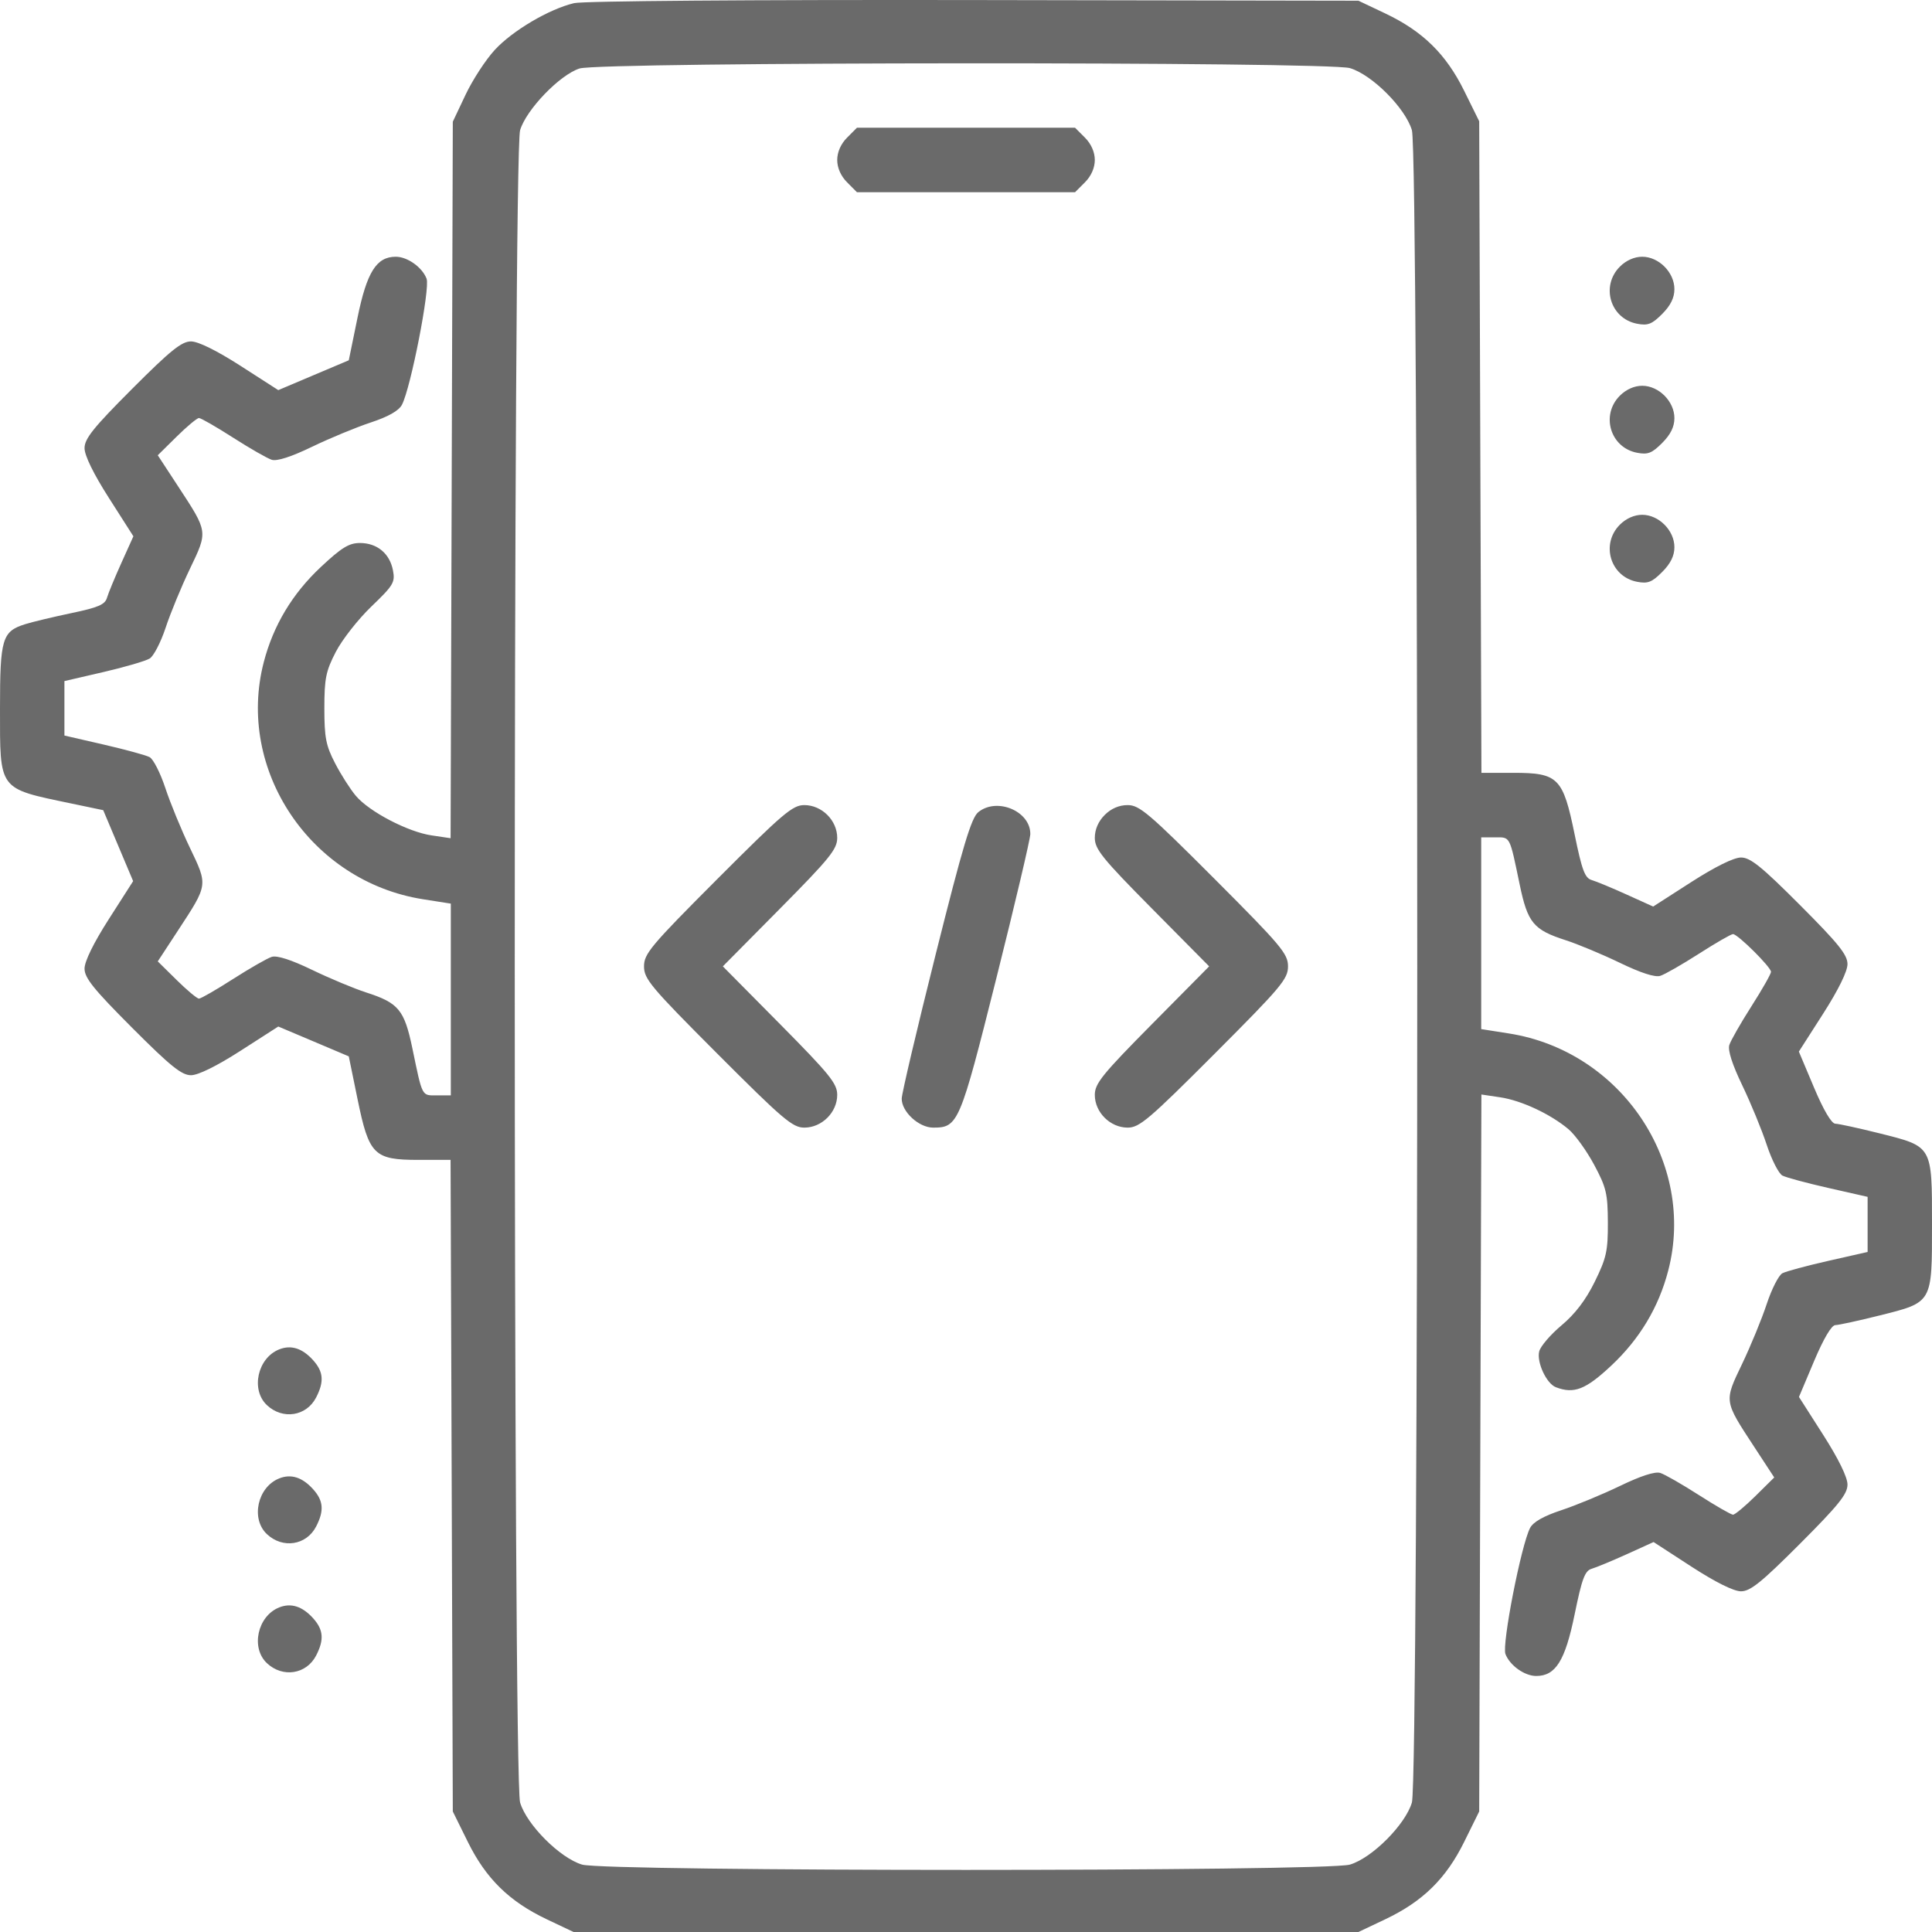 <svg width="70" height="70" viewBox="0 0 70 70" fill="none" xmlns="http://www.w3.org/2000/svg">
<path fill-rule="evenodd" clip-rule="evenodd" d="M20.799 0.114C19.891 0.33 18.568 1.111 17.925 1.81C17.597 2.166 17.122 2.896 16.868 3.433L16.406 4.409L16.366 17.39L16.326 30.37L15.637 30.268C14.777 30.141 13.374 29.407 12.891 28.832C12.69 28.593 12.351 28.062 12.139 27.651C11.809 27.015 11.752 26.723 11.752 25.664C11.752 24.584 11.806 24.317 12.167 23.619C12.395 23.177 12.975 22.437 13.455 21.976C14.258 21.205 14.321 21.099 14.237 20.661C14.119 20.052 13.662 19.674 13.041 19.674C12.645 19.674 12.376 19.84 11.622 20.546C10.592 21.511 9.902 22.662 9.557 23.99C8.542 27.894 11.258 31.94 15.324 32.581L16.334 32.74V36.214V39.688H15.833C15.271 39.688 15.312 39.766 14.94 37.978C14.65 36.589 14.442 36.337 13.271 35.96C12.83 35.818 11.945 35.448 11.305 35.139C10.554 34.776 10.036 34.609 9.846 34.669C9.685 34.719 9.054 35.081 8.444 35.471C7.834 35.862 7.279 36.182 7.209 36.182C7.14 36.182 6.775 35.878 6.4 35.507L5.716 34.833L6.446 33.718C7.544 32.041 7.537 32.088 6.881 30.718C6.569 30.067 6.168 29.09 5.989 28.547C5.809 28.004 5.554 27.502 5.42 27.432C5.287 27.362 4.537 27.157 3.755 26.977L2.334 26.65V25.664V24.677L3.749 24.349C4.527 24.169 5.282 23.948 5.426 23.858C5.569 23.768 5.828 23.267 6.001 22.744C6.173 22.221 6.569 21.26 6.881 20.609C7.537 19.239 7.544 19.287 6.446 17.61L5.716 16.495L6.4 15.82C6.775 15.449 7.14 15.146 7.209 15.146C7.279 15.146 7.834 15.465 8.444 15.856C9.054 16.247 9.685 16.608 9.846 16.659C10.036 16.718 10.554 16.551 11.305 16.188C11.945 15.879 12.902 15.483 13.431 15.308C14.07 15.097 14.45 14.882 14.563 14.666C14.883 14.053 15.588 10.447 15.456 10.098C15.299 9.685 14.763 9.302 14.34 9.302C13.64 9.302 13.292 9.856 12.954 11.507L12.637 13.054L11.36 13.594L10.083 14.135L8.71 13.252C7.85 12.7 7.18 12.37 6.92 12.37C6.582 12.37 6.176 12.697 4.783 14.093C3.381 15.497 3.063 15.895 3.063 16.238C3.063 16.504 3.389 17.17 3.948 18.045L4.833 19.431L4.399 20.393C4.161 20.922 3.925 21.491 3.876 21.659C3.805 21.905 3.559 22.011 2.587 22.214C1.926 22.353 1.173 22.533 0.912 22.615C0.077 22.878 0 23.136 0 25.664C0 28.658 -0.076 28.555 2.563 29.108L3.74 29.354L4.282 30.64L4.824 31.925L3.944 33.3C3.392 34.161 3.063 34.833 3.063 35.094C3.063 35.432 3.39 35.838 4.783 37.234C6.176 38.63 6.582 38.957 6.92 38.957C7.18 38.957 7.85 38.627 8.71 38.075L10.083 37.193L11.36 37.733L12.637 38.274L12.954 39.821C13.37 41.85 13.546 42.025 15.171 42.025H16.325L16.366 53.829L16.406 65.633L16.951 66.737C17.607 68.066 18.452 68.894 19.807 69.538L20.781 70H35H49.219L50.193 69.538C51.549 68.894 52.393 68.066 53.049 66.737L53.594 65.633L53.634 52.644L53.674 39.656L54.359 39.758C55.128 39.874 56.18 40.366 56.83 40.914C57.069 41.115 57.486 41.694 57.758 42.2C58.199 43.023 58.251 43.245 58.256 44.292C58.26 45.325 58.204 45.578 57.782 46.437C57.457 47.099 57.072 47.604 56.578 48.019C56.179 48.353 55.815 48.778 55.769 48.962C55.67 49.354 56.031 50.13 56.371 50.261C57.028 50.514 57.45 50.349 58.378 49.48C59.408 48.515 60.098 47.364 60.443 46.036C61.459 42.132 58.743 38.086 54.676 37.445L53.667 37.286V33.812V30.338H54.167C54.729 30.338 54.688 30.26 55.061 32.048C55.35 33.437 55.558 33.689 56.729 34.066C57.17 34.208 58.055 34.578 58.696 34.887C59.446 35.25 59.964 35.417 60.154 35.357C60.316 35.307 60.947 34.945 61.556 34.555C62.166 34.164 62.721 33.844 62.79 33.844C62.962 33.844 64.167 35.041 64.167 35.211C64.167 35.287 63.848 35.849 63.458 36.459C63.068 37.07 62.707 37.702 62.656 37.864C62.597 38.054 62.764 38.573 63.126 39.325C63.434 39.966 63.833 40.935 64.012 41.479C64.191 42.022 64.447 42.523 64.58 42.593C64.714 42.663 65.463 42.865 66.245 43.042L67.667 43.364V44.362V45.361L66.245 45.683C65.463 45.86 64.714 46.062 64.58 46.132C64.447 46.201 64.191 46.703 64.012 47.246C63.833 47.789 63.431 48.766 63.12 49.417C62.464 50.787 62.457 50.739 63.554 52.416L64.284 53.531L63.601 54.206C63.225 54.577 62.86 54.88 62.791 54.88C62.721 54.88 62.166 54.561 61.556 54.17C60.947 53.779 60.316 53.418 60.154 53.367C59.964 53.308 59.446 53.475 58.696 53.838C58.055 54.147 57.098 54.543 56.569 54.718C55.93 54.929 55.55 55.144 55.438 55.36C55.117 55.973 54.412 59.579 54.545 59.928C54.702 60.341 55.237 60.724 55.66 60.724C56.363 60.724 56.708 60.172 57.051 58.496C57.318 57.193 57.423 56.911 57.671 56.839C57.835 56.791 58.406 56.554 58.941 56.312L59.912 55.871L61.287 56.764C62.156 57.327 62.816 57.656 63.08 57.656C63.418 57.656 63.822 57.33 65.217 55.933C66.619 54.529 66.938 54.132 66.938 53.788C66.938 53.522 66.613 52.858 66.059 51.99L65.18 50.614L65.728 49.314C66.072 48.5 66.359 48.013 66.498 48.011C66.619 48.009 67.339 47.852 68.096 47.663C70.026 47.18 70 47.226 70 44.362C70 41.499 70.026 41.545 68.096 41.062C67.339 40.873 66.619 40.716 66.498 40.714C66.359 40.712 66.071 40.224 65.726 39.406L65.176 38.101L66.057 36.726C66.608 35.865 66.938 35.193 66.938 34.932C66.938 34.594 66.611 34.188 65.217 32.792C63.824 31.396 63.418 31.069 63.081 31.069C62.82 31.069 62.147 31.401 61.281 31.957L59.897 32.846L58.933 32.41C58.403 32.169 57.835 31.934 57.671 31.886C57.423 31.814 57.318 31.532 57.051 30.229C56.63 28.174 56.458 28.001 54.829 28.001H53.675L53.634 16.197L53.594 4.393L53.049 3.289C52.393 1.96 51.549 1.132 50.193 0.488L49.219 0.026L35.292 0.002C27.188 -0.011 21.128 0.035 20.799 0.114ZM48.91 2.468C49.711 2.705 50.919 3.915 51.156 4.718C51.414 5.592 51.414 64.434 51.156 65.308C50.919 66.111 49.711 67.321 48.91 67.558C48.045 67.814 21.955 67.814 21.09 67.558C20.289 67.321 19.081 66.111 18.844 65.308C18.586 64.434 18.586 5.592 18.844 4.718C19.064 3.974 20.284 2.707 21 2.481C21.766 2.24 48.096 2.227 48.91 2.468ZM30.692 4.986C30.466 5.212 30.334 5.512 30.334 5.796C30.334 6.081 30.466 6.38 30.692 6.606L31.049 6.965H35H38.951L39.309 6.606C39.535 6.38 39.667 6.081 39.667 5.796C39.667 5.512 39.535 5.212 39.309 4.986L38.951 4.628H35H31.049L30.692 4.986ZM58.691 9.661C57.99 10.364 58.343 11.542 59.312 11.729C59.704 11.805 59.852 11.748 60.223 11.376C60.528 11.071 60.667 10.789 60.667 10.476C60.667 9.87 60.102 9.302 59.5 9.302C59.216 9.302 58.917 9.435 58.691 9.661ZM58.691 14.336C57.99 15.038 58.343 16.217 59.312 16.404C59.704 16.48 59.852 16.422 60.223 16.05C60.528 15.745 60.667 15.464 60.667 15.15C60.667 14.545 60.102 13.977 59.5 13.977C59.216 13.977 58.917 14.11 58.691 14.336ZM58.691 19.01C57.99 19.713 58.343 20.891 59.312 21.079C59.704 21.154 59.852 21.097 60.223 20.725C60.528 20.42 60.667 20.138 60.667 19.825C60.667 19.22 60.102 18.652 59.5 18.652C59.216 18.652 58.917 18.784 58.691 19.01ZM25.999 31.84C23.575 34.268 23.334 34.556 23.334 35.013C23.334 35.47 23.575 35.758 25.999 38.186C28.368 40.559 28.718 40.856 29.141 40.856C29.777 40.856 30.334 40.302 30.334 39.669C30.334 39.26 30.065 38.928 28.262 37.106L26.19 35.013L28.262 32.92C30.065 31.099 30.334 30.766 30.334 30.357C30.334 29.724 29.777 29.17 29.141 29.17C28.718 29.17 28.368 29.467 25.999 31.84ZM35.445 29.426C35.191 29.633 34.89 30.635 33.902 34.576C33.227 37.267 32.673 39.62 32.671 39.804C32.665 40.279 33.291 40.856 33.811 40.856C34.717 40.856 34.779 40.709 36.098 35.45C36.773 32.759 37.327 30.407 37.33 30.222C37.339 29.391 36.122 28.877 35.445 29.426ZM40.025 29.528C39.793 29.761 39.667 30.053 39.667 30.357C39.667 30.766 39.935 31.099 41.738 32.92L43.81 35.013L41.738 37.106C39.935 38.928 39.667 39.26 39.667 39.669C39.667 40.302 40.224 40.856 40.859 40.856C41.282 40.856 41.632 40.559 44.001 38.186C46.425 35.758 46.667 35.47 46.667 35.013C46.667 34.556 46.425 34.268 44.001 31.84C41.632 29.467 41.282 29.17 40.859 29.17C40.548 29.17 40.258 29.294 40.025 29.528ZM10.115 48.891C9.33 49.205 9.078 50.352 9.671 50.911C10.243 51.449 11.102 51.315 11.454 50.633C11.751 50.057 11.72 49.697 11.339 49.276C10.95 48.847 10.544 48.72 10.115 48.891ZM10.115 53.566C9.33 53.88 9.078 55.027 9.671 55.585C10.243 56.123 11.102 55.99 11.454 55.308C11.751 54.732 11.72 54.371 11.339 53.951C10.95 53.522 10.544 53.394 10.115 53.566ZM10.115 58.24C9.33 58.554 9.078 59.702 9.671 60.26C10.243 60.798 11.102 60.664 11.454 59.983C11.751 59.407 11.72 59.046 11.339 58.626C10.95 58.197 10.544 58.069 10.115 58.24Z" fill="#6A6A6A"/>
</svg>
